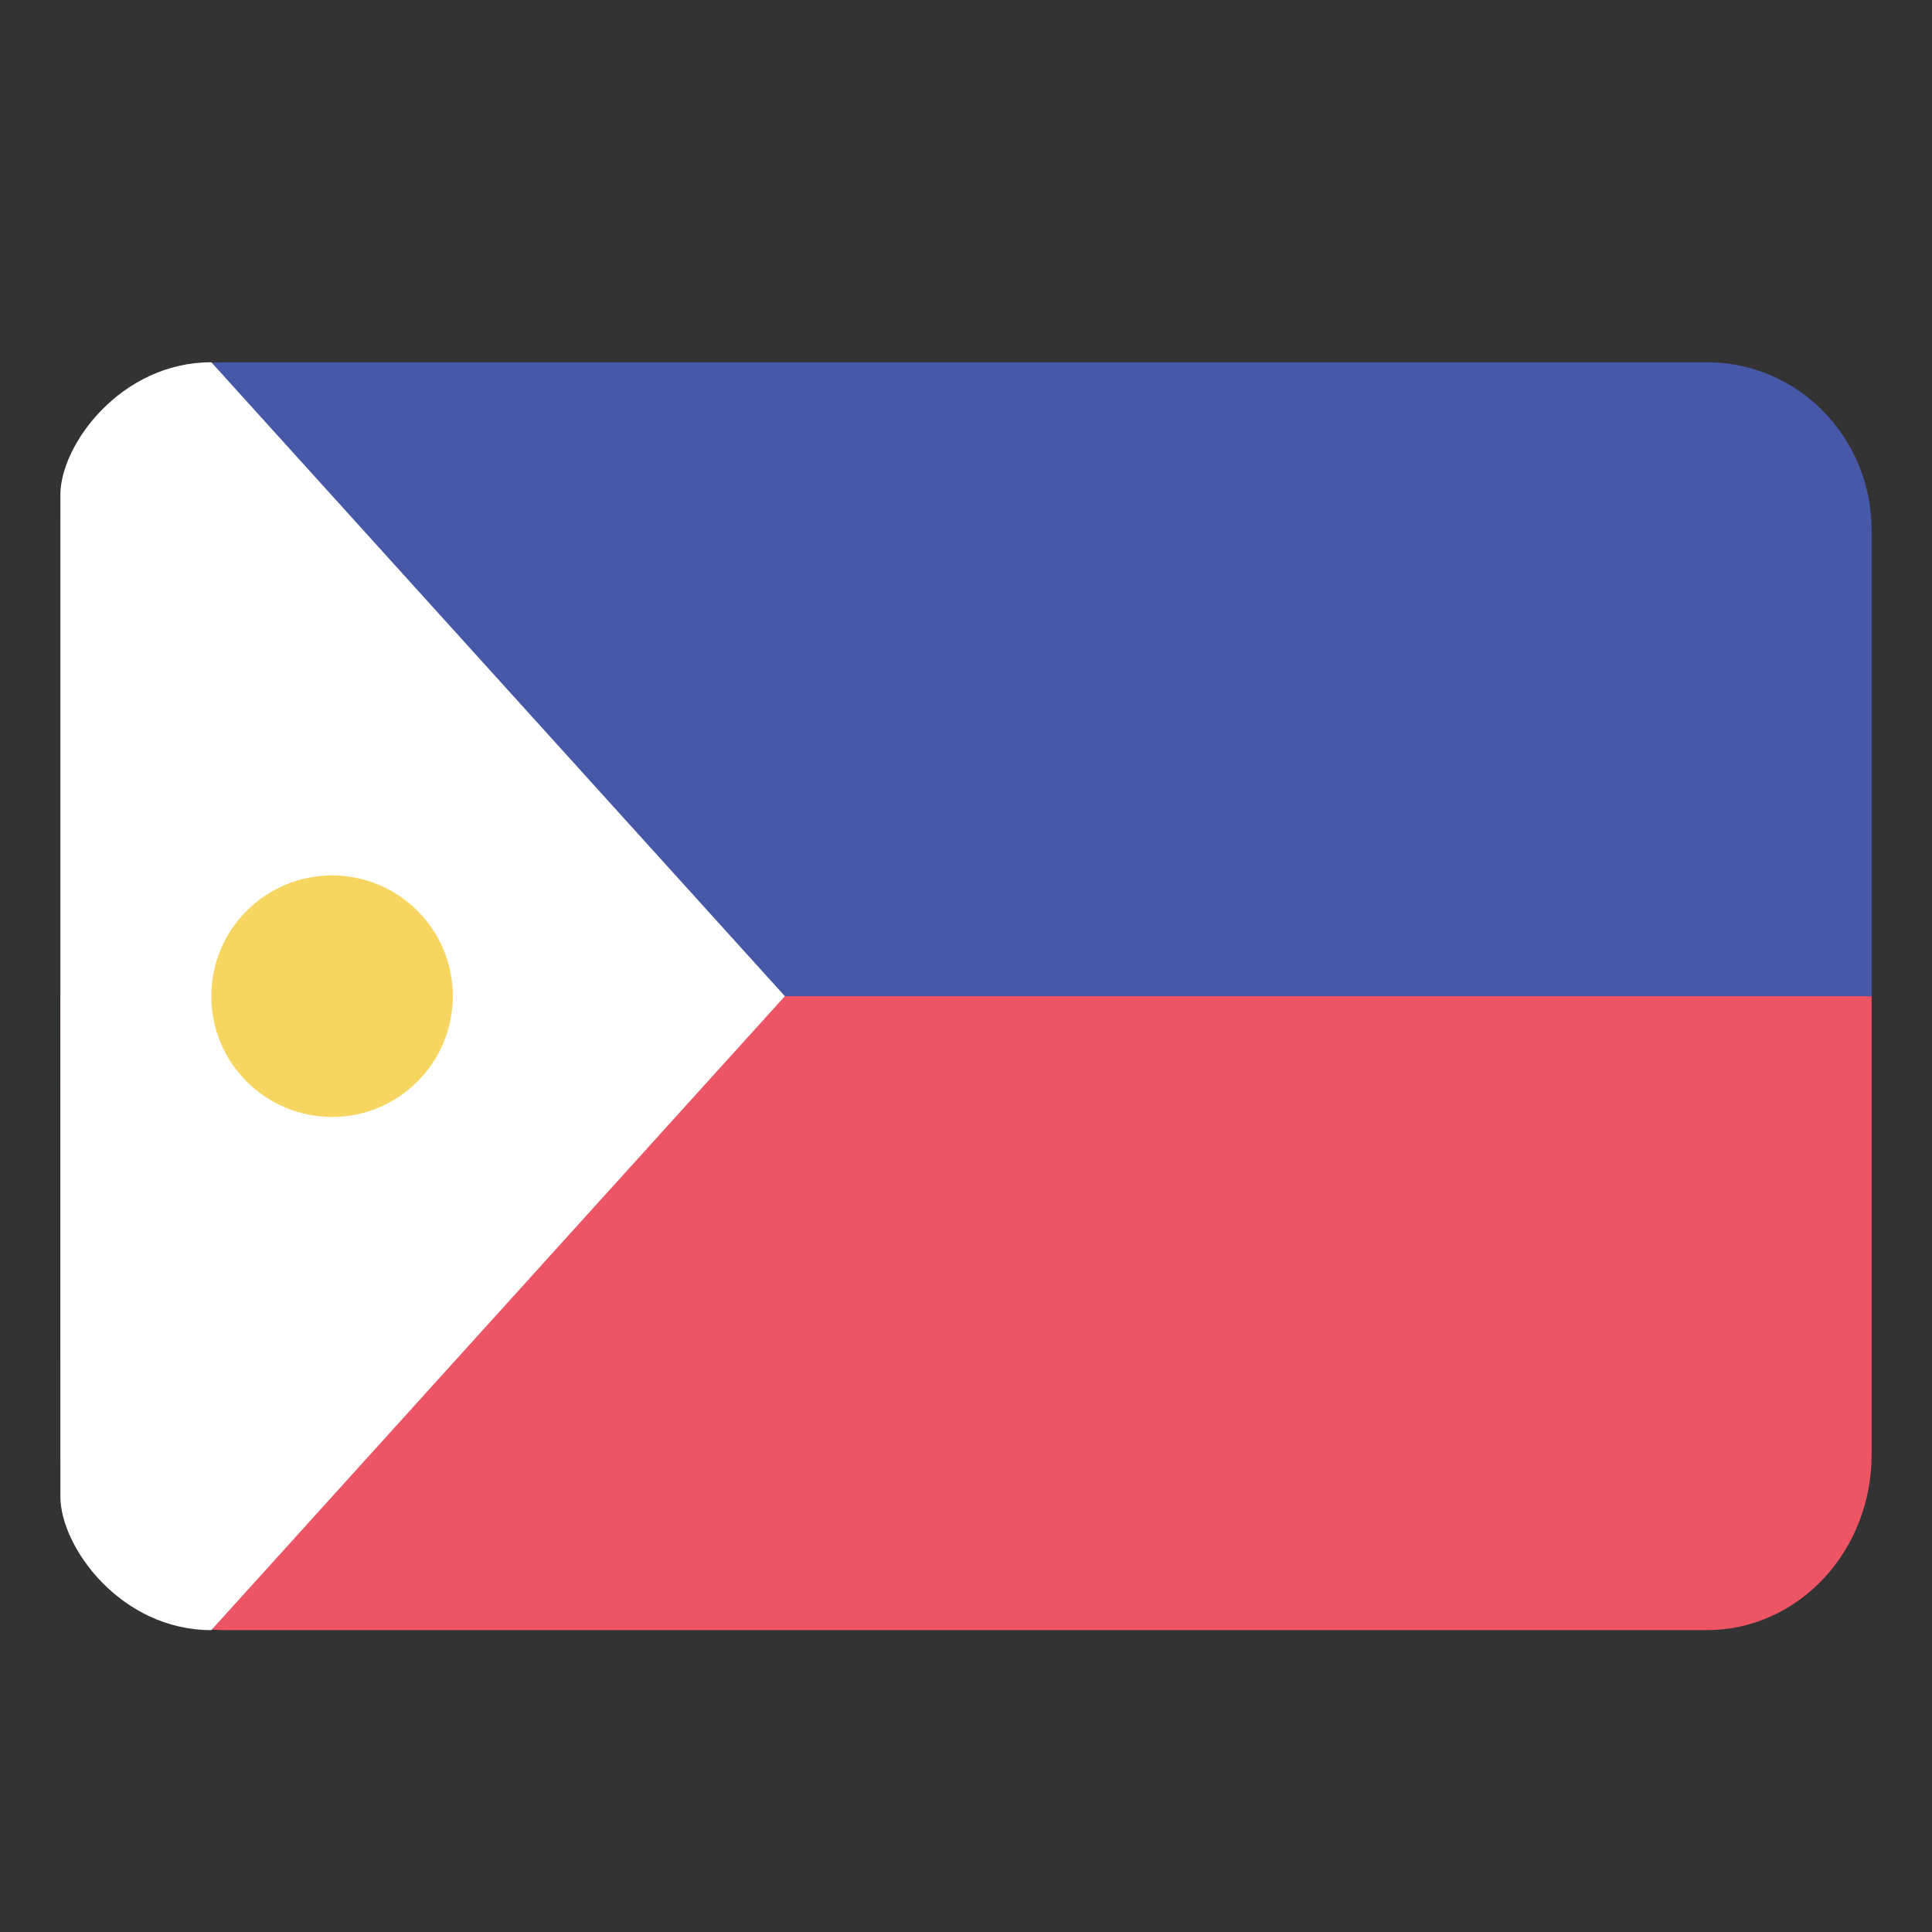 <?xml version="1.0" encoding="UTF-8"?>
<svg width="32px" height="32px" viewBox="0 0 32 32" version="1.1" xmlns="http://www.w3.org/2000/svg" xmlns:xlink="http://www.w3.org/1999/xlink">
    <rect x="0" y="0" width="32" height="32" fill="#333333" stroke="none"/>
    <!-- Generator: Sketch 61.2 (89653) - https://sketch.com -->
    <title>Icon / Flag / x32 / Philippines </title>
    <desc>Created with Sketch.</desc>
    <g id="Icon-/-Flag-/-x32-/-Philippines-" stroke="none" stroke-width="1" fill="none" fill-rule="evenodd">
        <g id="Philippines" transform="translate(1, 6)" fill-rule="nonzero">
            <path d="M27.274,0 L2.726,0 C1.22,0 0,1.246 0,2.783 L0,10.5 L30,10.5 L30,2.783 C30,1.246 28.78,0 27.274,0 Z" id="Shape" fill="#4758A9"></path>
            <path d="M0.004,18.095 C0.004,19.7 1.225,21 2.73,21 L27.274,21 C27.997,21 28.69,20.694 29.202,20.149 C29.713,19.604 30,18.866 30,18.095 L30,10.5 L0,10.5 L0.004,18.095 Z" id="Shape" fill="#ED5565"></path>
            <path d="M2.5,0 C1,0 -0.002,1.371 -5.08696375e-05,2.198 L-5.08696375e-05,18.788 C0.001,19.623 1,21 2.5,21 L12,10.5 L2.5,0 Z" id="Shape" fill="#FFFFFF"></path>
            <circle id="Ellipse_3_copy_2-4" fill="#F6D660" cx="4.5" cy="10.5" r="2"></circle>
        </g>
    </g>
</svg>